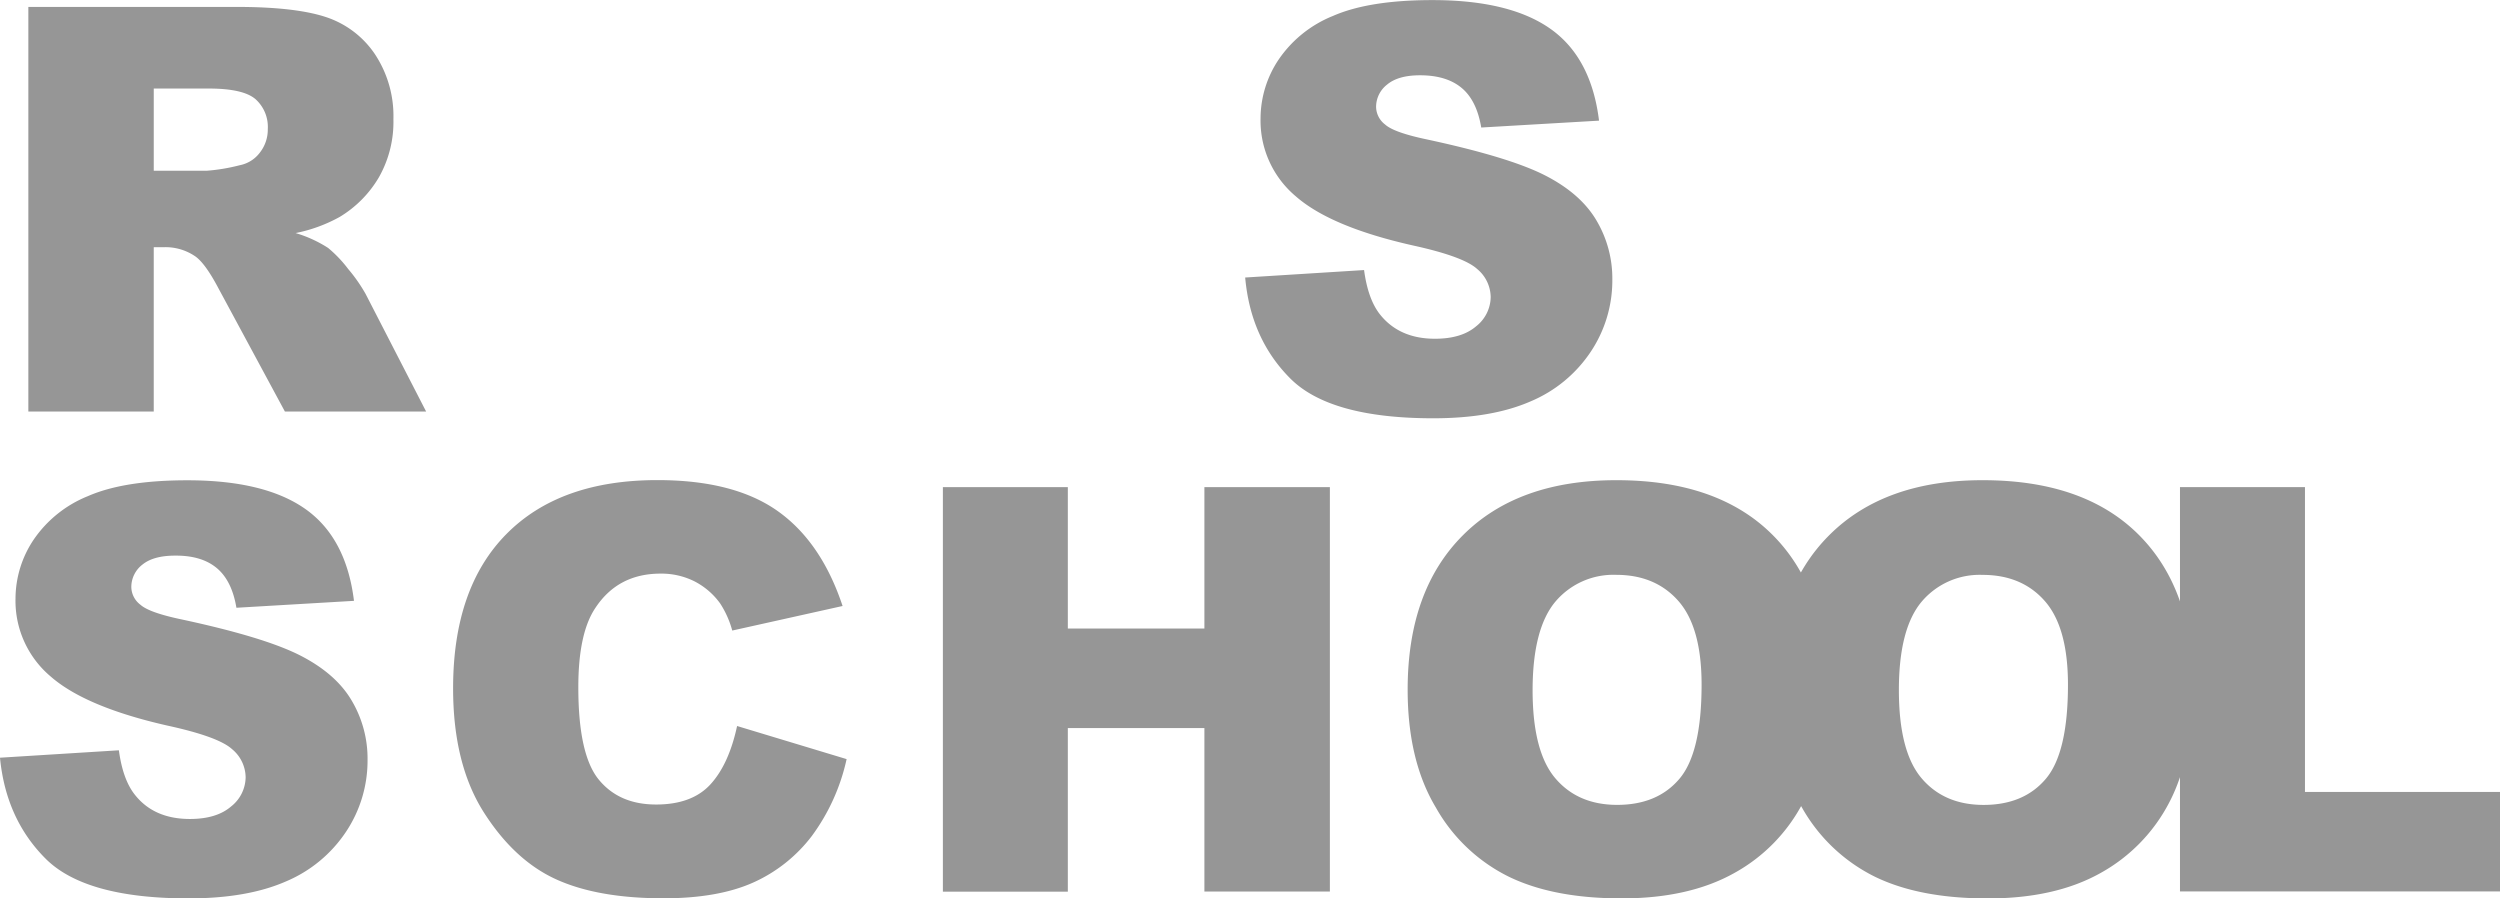 <svg width="552.85" height="198.67" xmlns="http://www.w3.org/2000/svg">
 <title>rs_school</title>

 <g>
  <title>Layer 1</title>
  <g id="svg_1" data-name="Layer 2">
   <g id="svg_2" data-name="Layer 1">
    <path fill="#969696" id="svg_3" d="m275.36,61.37l26.29,-1.65q0.86,6.41 3.48,9.76q4.28,5.43 12.2,5.43q5.91,0 9.12,-2.77a8.34,8.34 0 0 0 3.2,-6.44a8.18,8.18 0 0 0 -3,-6.22q-3,-2.74 -14.15,-5.19q-18.18,-4.08 -25.93,-10.86a21.84,21.84 0 0 1 -7.81,-17.26a23.44,23.44 0 0 1 4,-13a26.47,26.47 0 0 1 12,-9.64q8,-3.51 22,-3.51q17.14,0 26.14,6.38t10.71,20.28l-26.05,1.52q-1,-6 -4.36,-8.78t-9.2,-2.77c-3.21,0 -5.63,0.69 -7.25,2.05a6.25,6.25 0 0 0 -2.44,5a5,5 0 0 0 2,3.84q1.95,1.77 9.27,3.3q18.12,3.9 26,7.9t11.4,9.91a25.12,25.12 0 0 1 3.57,13.24a28.37,28.37 0 0 1 -4.75,15.86a29.83,29.83 0 0 1 -13.3,11q-8.55,3.75 -21.54,3.75q-22.81,0 -31.6,-8.78t-10,-22.35zm-269.09,29.63l0,-89.47l46.06,0q12.81,0 19.58,2.19a20.93,20.93 0 0 1 10.92,8.14a24.75,24.75 0 0 1 4.17,14.49a24.8,24.8 0 0 1 -3.2,12.84a24.91,24.91 0 0 1 -8.73,8.81a33.63,33.63 0 0 1 -9.7,3.54a27.79,27.79 0 0 1 7.19,3.29a27.79,27.79 0 0 1 4.44,4.66a35.16,35.16 0 0 1 3.85,5.51l13.38,26l-31.23,0l-14.76,-27.37q-2.81,-5.31 -5,-6.9a11.63,11.63 0 0 0 -6.78,-2.07l-2.46,0l0,36.34l-27.73,0zm27.73,-53.24l11.68,0a41,41 0 0 0 7.32,-1.22a7.3,7.3 0 0 0 4.48,-2.81a8.24,8.24 0 0 0 1.74,-5.18a8.23,8.23 0 0 0 -2.75,-6.65q-2.74,-2.32 -10.31,-2.32l-12.16,0l0,18.18zm-34,129.8l26.29,-1.64q0.86,6.41 3.48,9.76q4.23,5.43 12.23,5.43q5.91,0 9.12,-2.78a8.34,8.34 0 0 0 3.2,-6.44a8.2,8.2 0 0 0 -3,-6.22q-3,-2.74 -14.15,-5.18q-18.18,-4.1 -25.93,-10.86a21.87,21.87 0 0 1 -7.81,-17.27a23.49,23.49 0 0 1 4,-13a26.47,26.47 0 0 1 12,-9.64q8,-3.51 22,-3.51q17.14,0 26.14,6.38t10.71,20.28l-26,1.53q-1,-6 -4.36,-8.79t-9.19,-2.74q-4.81,0 -7.25,2a6.25,6.25 0 0 0 -2.44,5a5,5 0 0 0 2,3.85q1.95,1.77 9.27,3.29q18.12,3.9 26,7.9t11.4,9.91a25.15,25.15 0 0 1 3.57,13.24a28.35,28.35 0 0 1 -4.75,15.86a29.83,29.83 0 0 1 -13.3,11q-8.55,3.75 -21.54,3.75q-22.81,0 -31.6,-8.78t-10.09,-22.33zm163,-7.01l24.22,7.32a44.72,44.72 0 0 1 -7.69,17a33.46,33.46 0 0 1 -13,10.31q-7.78,3.47 -19.8,3.47q-14.58,0 -23.82,-4.23t-16,-14.91q-6.72,-10.67 -6.71,-27.31q0,-22.18 11.8,-34.11t33.4,-11.92q16.91,0 26.57,6.84t14.36,21l-24.4,5.43a21,21 0 0 0 -2.68,-6a16,16 0 0 0 -5.67,-4.88a16.31,16.31 0 0 0 -7.51,-1.71q-9.39,0 -14.39,7.56q-3.8,5.61 -3.79,17.61q0,14.86 4.52,20.38t12.69,5.51q7.92,0 12,-4.45t5.9,-12.91zm45.51,-52.83l27.63,0l0,31.28l30.2,0l0,-31.28l27.75,0l0,89.43l-27.75,0l0,-36.15l-30.2,0l0,36.18l-27.63,0l0,-89.46zm102.78,44.77q0,-21.88 12.2,-34.1t34,-12.2q22.32,0 34.4,12t12.11,33.57q0,15.69 -5.28,25.72a37.54,37.54 0 0 1 -15.25,15.61q-10,5.58 -24.86,5.58q-15.12,0 -25,-4.82a37.59,37.59 0 0 1 -16.07,-15.25q-6.26,-10.42 -6.25,-26.11zm27.63,0.13q0,13.55 5,19.46t13.7,5.91q8.91,0 13.79,-5.79t4.88,-20.8q0,-12.63 -5.1,-18.46t-13.82,-5.82a16.78,16.78 0 0 0 -13.37,5.88q-5.07,6 -5.08,19.62z"/>
    <path fill="#969696" id="svg_4" d="m392.28,152.49q0,-21.88 12.2,-34.1t34,-12.2q22.34,0 34.41,12t12.07,33.58q0,15.69 -5.27,25.72a37.6,37.6 0 0 1 -15.25,15.61q-10,5.58 -24.86,5.58q-15.13,0 -25,-4.82a37.67,37.67 0 0 1 -16.08,-15.25q-6.22,-10.43 -6.22,-26.12zm27.64,0.13q0,13.55 5,19.46t13.72,5.92q8.91,0 13.79,-5.79t4.88,-20.8q0,-12.63 -5.09,-18.46t-13.82,-5.82a16.77,16.77 0 0 0 -13.4,5.87q-5.09,6 -5.08,19.62z"/>
    <path fill="#969696" id="svg_5" d="m482.08,107.72l27.64,0l0,67.41l43.13,0l0,22l-70.77,0l0,-89.41z"/>
   </g>
  </g>
 </g>
</svg>